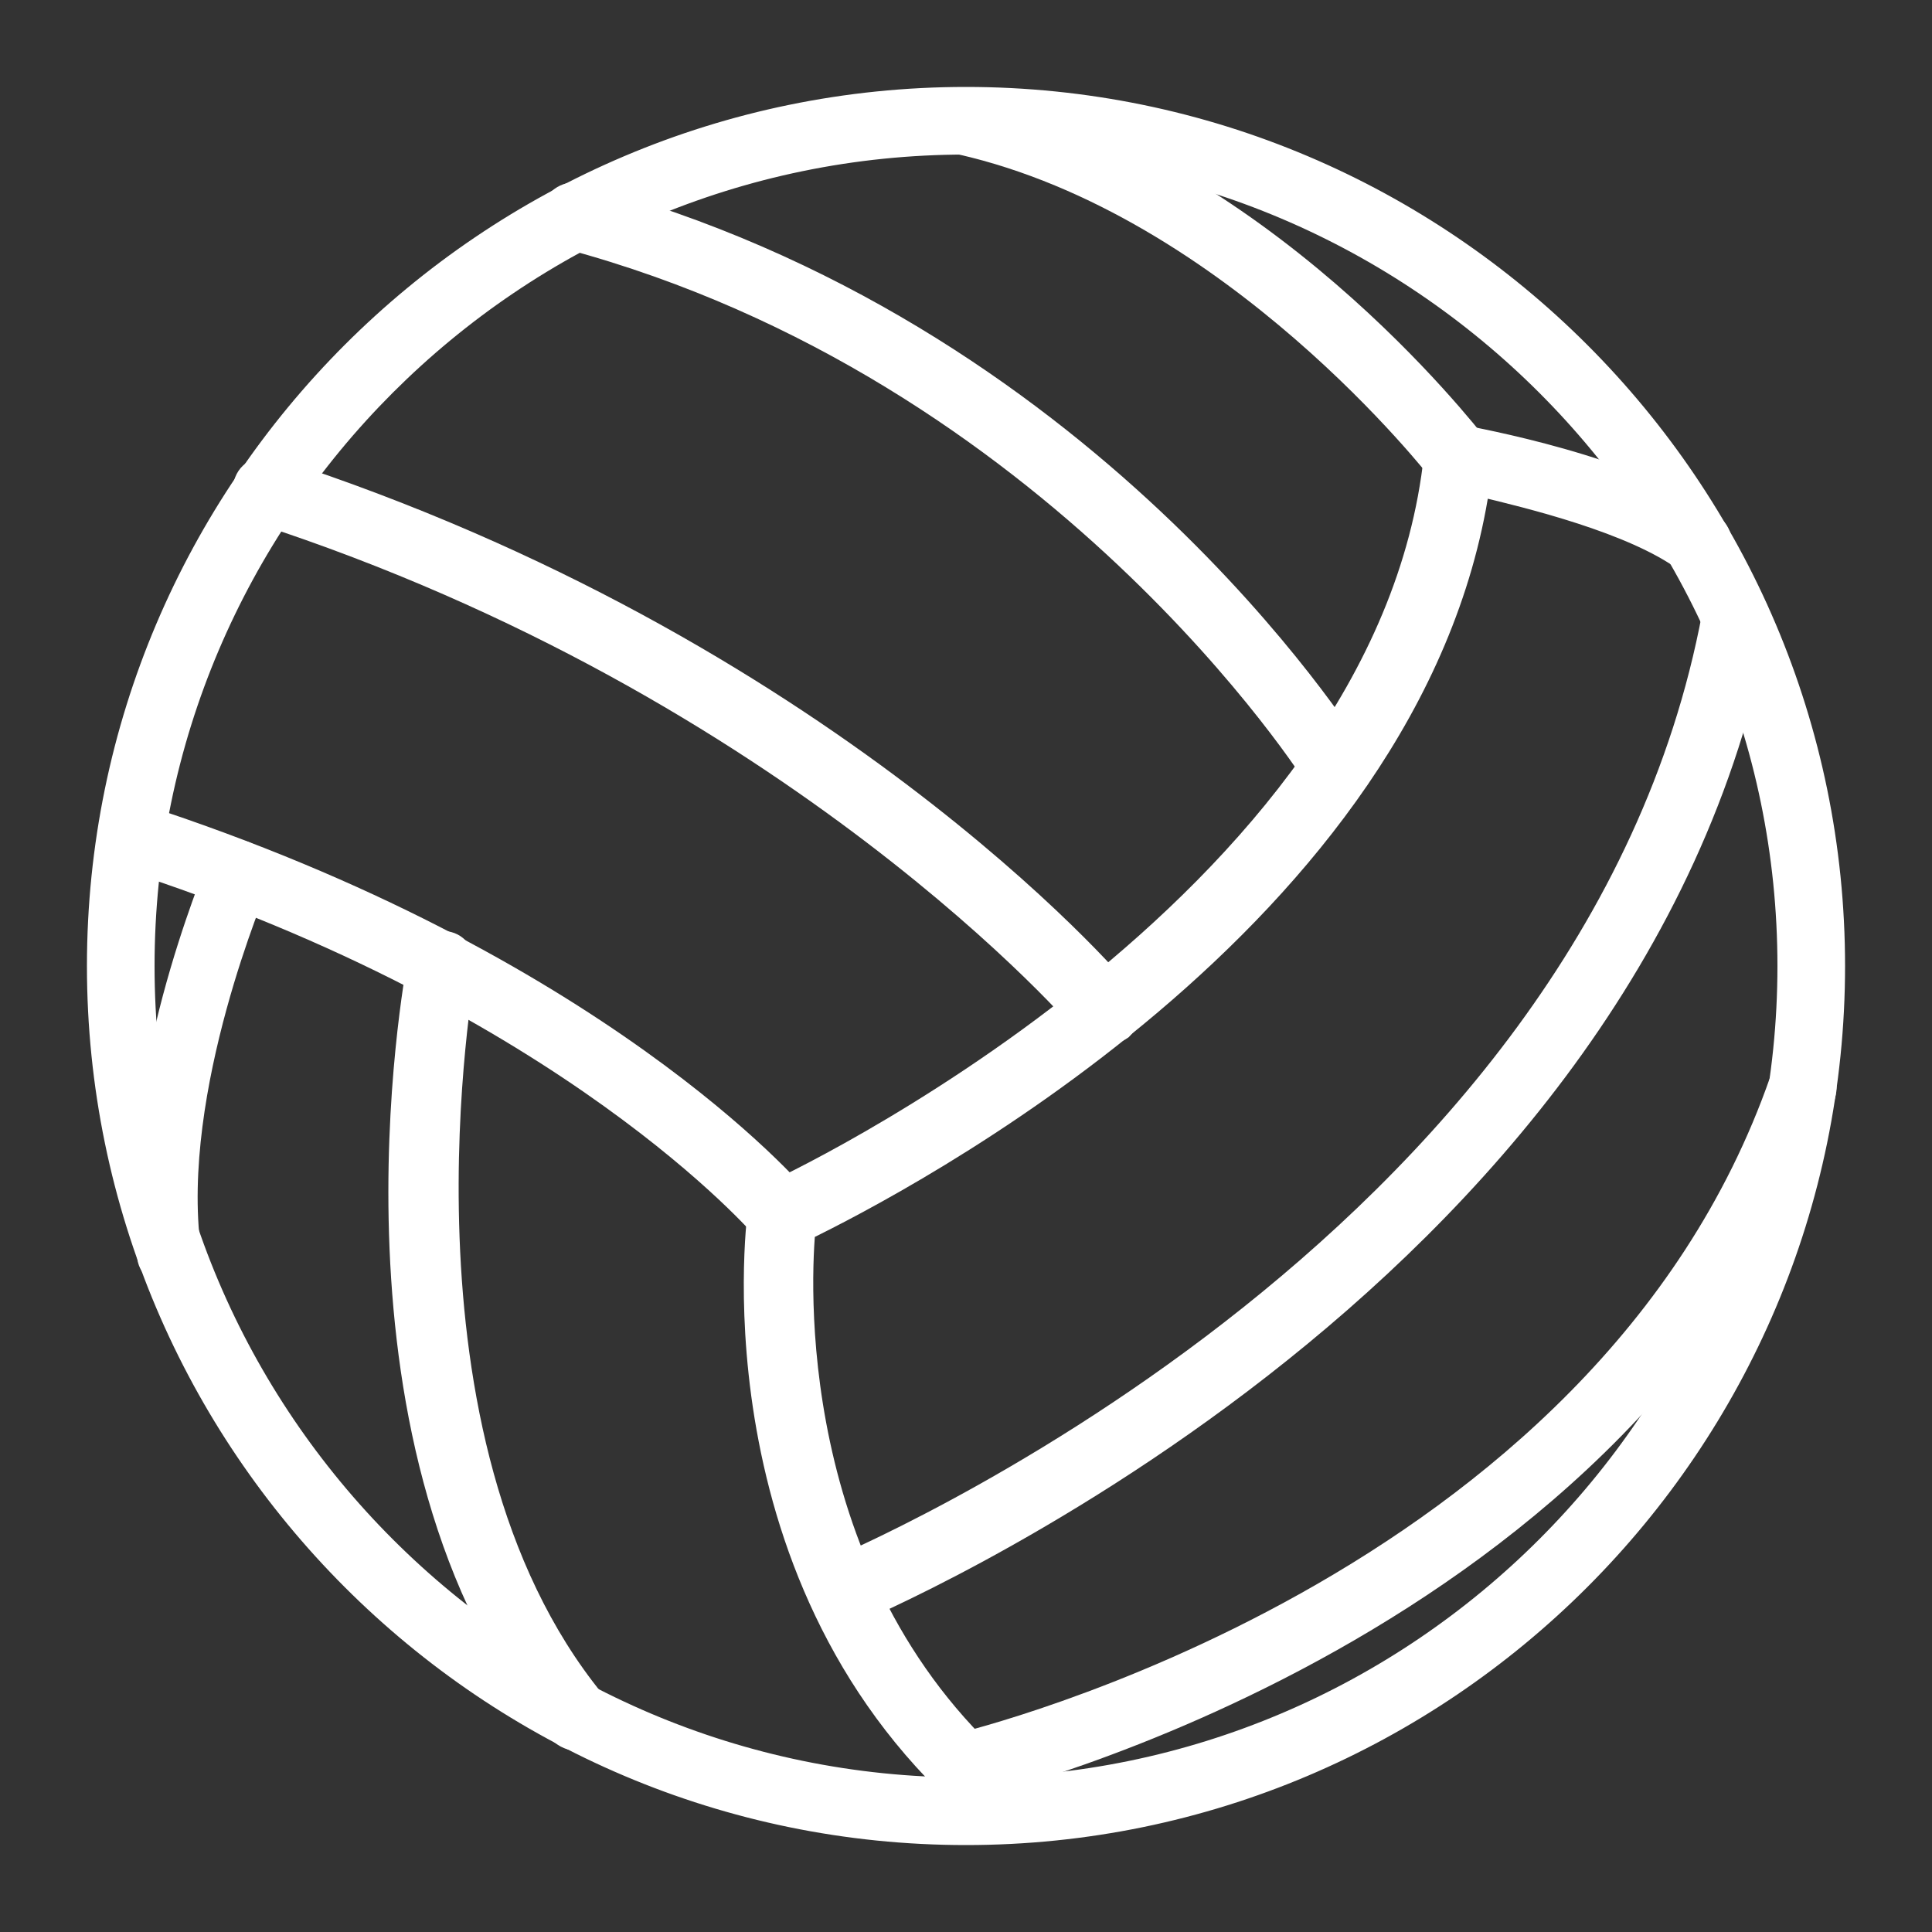 <svg xmlns="http://www.w3.org/2000/svg" xmlns:xlink="http://www.w3.org/1999/xlink" version="1.1" x="0px" y="0px" style="stroke:white;fill:white;" viewBox="0 0 100 100" enable-background="new 0 0 100 100" xml:space="preserve"><rect x="0" y="0" width="100" height="100" fill="#333333" stroke="none"/><g><path d="M50,95C25.2,95,5,74.8,5,50S25.2,5,50,5s45,20.2,45,45S74.8,95,50,95z M50,7.5C26.6,7.5,7.5,26.6,7.5,50S26.6,92.5,50,92.5   S92.5,73.4,92.5,50S73.4,7.5,50,7.5z"/><path d="M52.3,94.9c-0.3,0-0.5-0.1-0.8-0.3C36.7,82.8,39.1,63.5,39.2,62.7c0.1-0.4,0.3-0.8,0.7-1c0.3-0.1,31.8-14.7,34.3-38.1   c0-0.3,0.2-0.7,0.5-0.9c0.3-0.2,0.6-0.3,1-0.2c0.4,0.1,9,1.6,12.9,4.6c0.6,0.4,0.7,1.2,0.3,1.7c-0.4,0.6-1.2,0.7-1.7,0.3   c-2.7-2-8.1-3.3-10.6-3.9c-3.4,22.4-30.2,36.2-34.9,38.5c-0.3,3.4-0.8,19.2,11.4,28.9c0.5,0.4,0.6,1.2,0.2,1.8   C53,94.7,52.7,94.9,52.3,94.9z"/><path d="M40.5,64.1c-0.4,0-0.7-0.2-1-0.4c-0.1-0.1-10.1-11.8-33.1-19.2c-0.7-0.2-1-0.9-0.8-1.6c0.2-0.7,0.9-1,1.6-0.8   c23.7,7.7,33.9,19.5,34.3,20c0.4,0.5,0.4,1.3-0.2,1.8C41,64,40.8,64.1,40.5,64.1z"/><path d="M75.5,25c-0.4,0-0.7-0.2-1-0.5c-0.1-0.1-10.7-13.8-24.8-17C49,7.3,48.6,6.6,48.8,6c0.2-0.7,0.8-1.1,1.5-0.9   C65.2,8.4,76,22.4,76.5,23c0.4,0.5,0.3,1.3-0.2,1.8C76,24.9,75.7,25,75.5,25z"/><path d="M69.2,41c-0.4,0-0.8-0.2-1.1-0.6c-0.1-0.2-13.4-21.2-38.7-28c-0.7-0.2-1.1-0.9-0.9-1.5c0.2-0.7,0.9-1.1,1.5-0.9   c26.3,7,39.6,28.2,40.2,29.1c0.4,0.6,0.2,1.4-0.4,1.7C69.7,40.9,69.5,41,69.2,41z"/><path d="M57.2,53.6c-0.4,0-0.7-0.1-1-0.4C56.1,53,41.1,35.6,13.4,26.6c-0.7-0.2-1-0.9-0.8-1.6c0.2-0.7,0.9-1,1.6-0.8   c28.4,9.2,43.4,26.5,44,27.3c0.4,0.5,0.4,1.3-0.1,1.8C57.8,53.5,57.5,53.6,57.2,53.6z"/><path d="M43.6,83.6c-0.5,0-1-0.3-1.2-0.8c-0.3-0.6,0-1.4,0.7-1.6c0.4-0.2,39.3-16.3,45.5-49.4c0.1-0.7,0.8-1.1,1.5-1   c0.7,0.1,1.1,0.8,1,1.5c-6.5,34.5-46.6,51.1-47,51.3C43.9,83.6,43.8,83.6,43.6,83.6z"/><path d="M50,92.7c-0.6,0-1.1-0.4-1.2-1c-0.2-0.7,0.3-1.3,0.9-1.5c0.3-0.1,33.2-7.9,42.4-34.3c0.2-0.7,0.9-1,1.6-0.8   c0.7,0.2,1,0.9,0.8,1.6c-9.7,27.7-43.8,35.8-44.2,35.9C50.2,92.7,50.1,92.7,50,92.7z"/><path d="M29.8,90.1c-0.4,0-0.7-0.2-1-0.5c-11.9-14.5-7.4-38.8-7.2-39.9c0.1-0.7,0.8-1.1,1.5-1c0.7,0.1,1.1,0.8,1,1.5   c0,0.2-4.4,24.2,6.7,37.8c0.4,0.5,0.4,1.3-0.2,1.8C30.4,90,30.1,90.1,29.8,90.1z"/><path d="M8.8,66.1c-0.6,0-1.2-0.5-1.2-1.1c-1.2-9,3.5-19.8,3.6-20.3c0.3-0.6,1-0.9,1.6-0.6c0.6,0.3,0.9,1,0.6,1.6   c0,0.1-4.6,10.7-3.5,19c0.1,0.7-0.4,1.3-1.1,1.4C9,66.1,8.9,66.1,8.8,66.1z"/></g></svg>